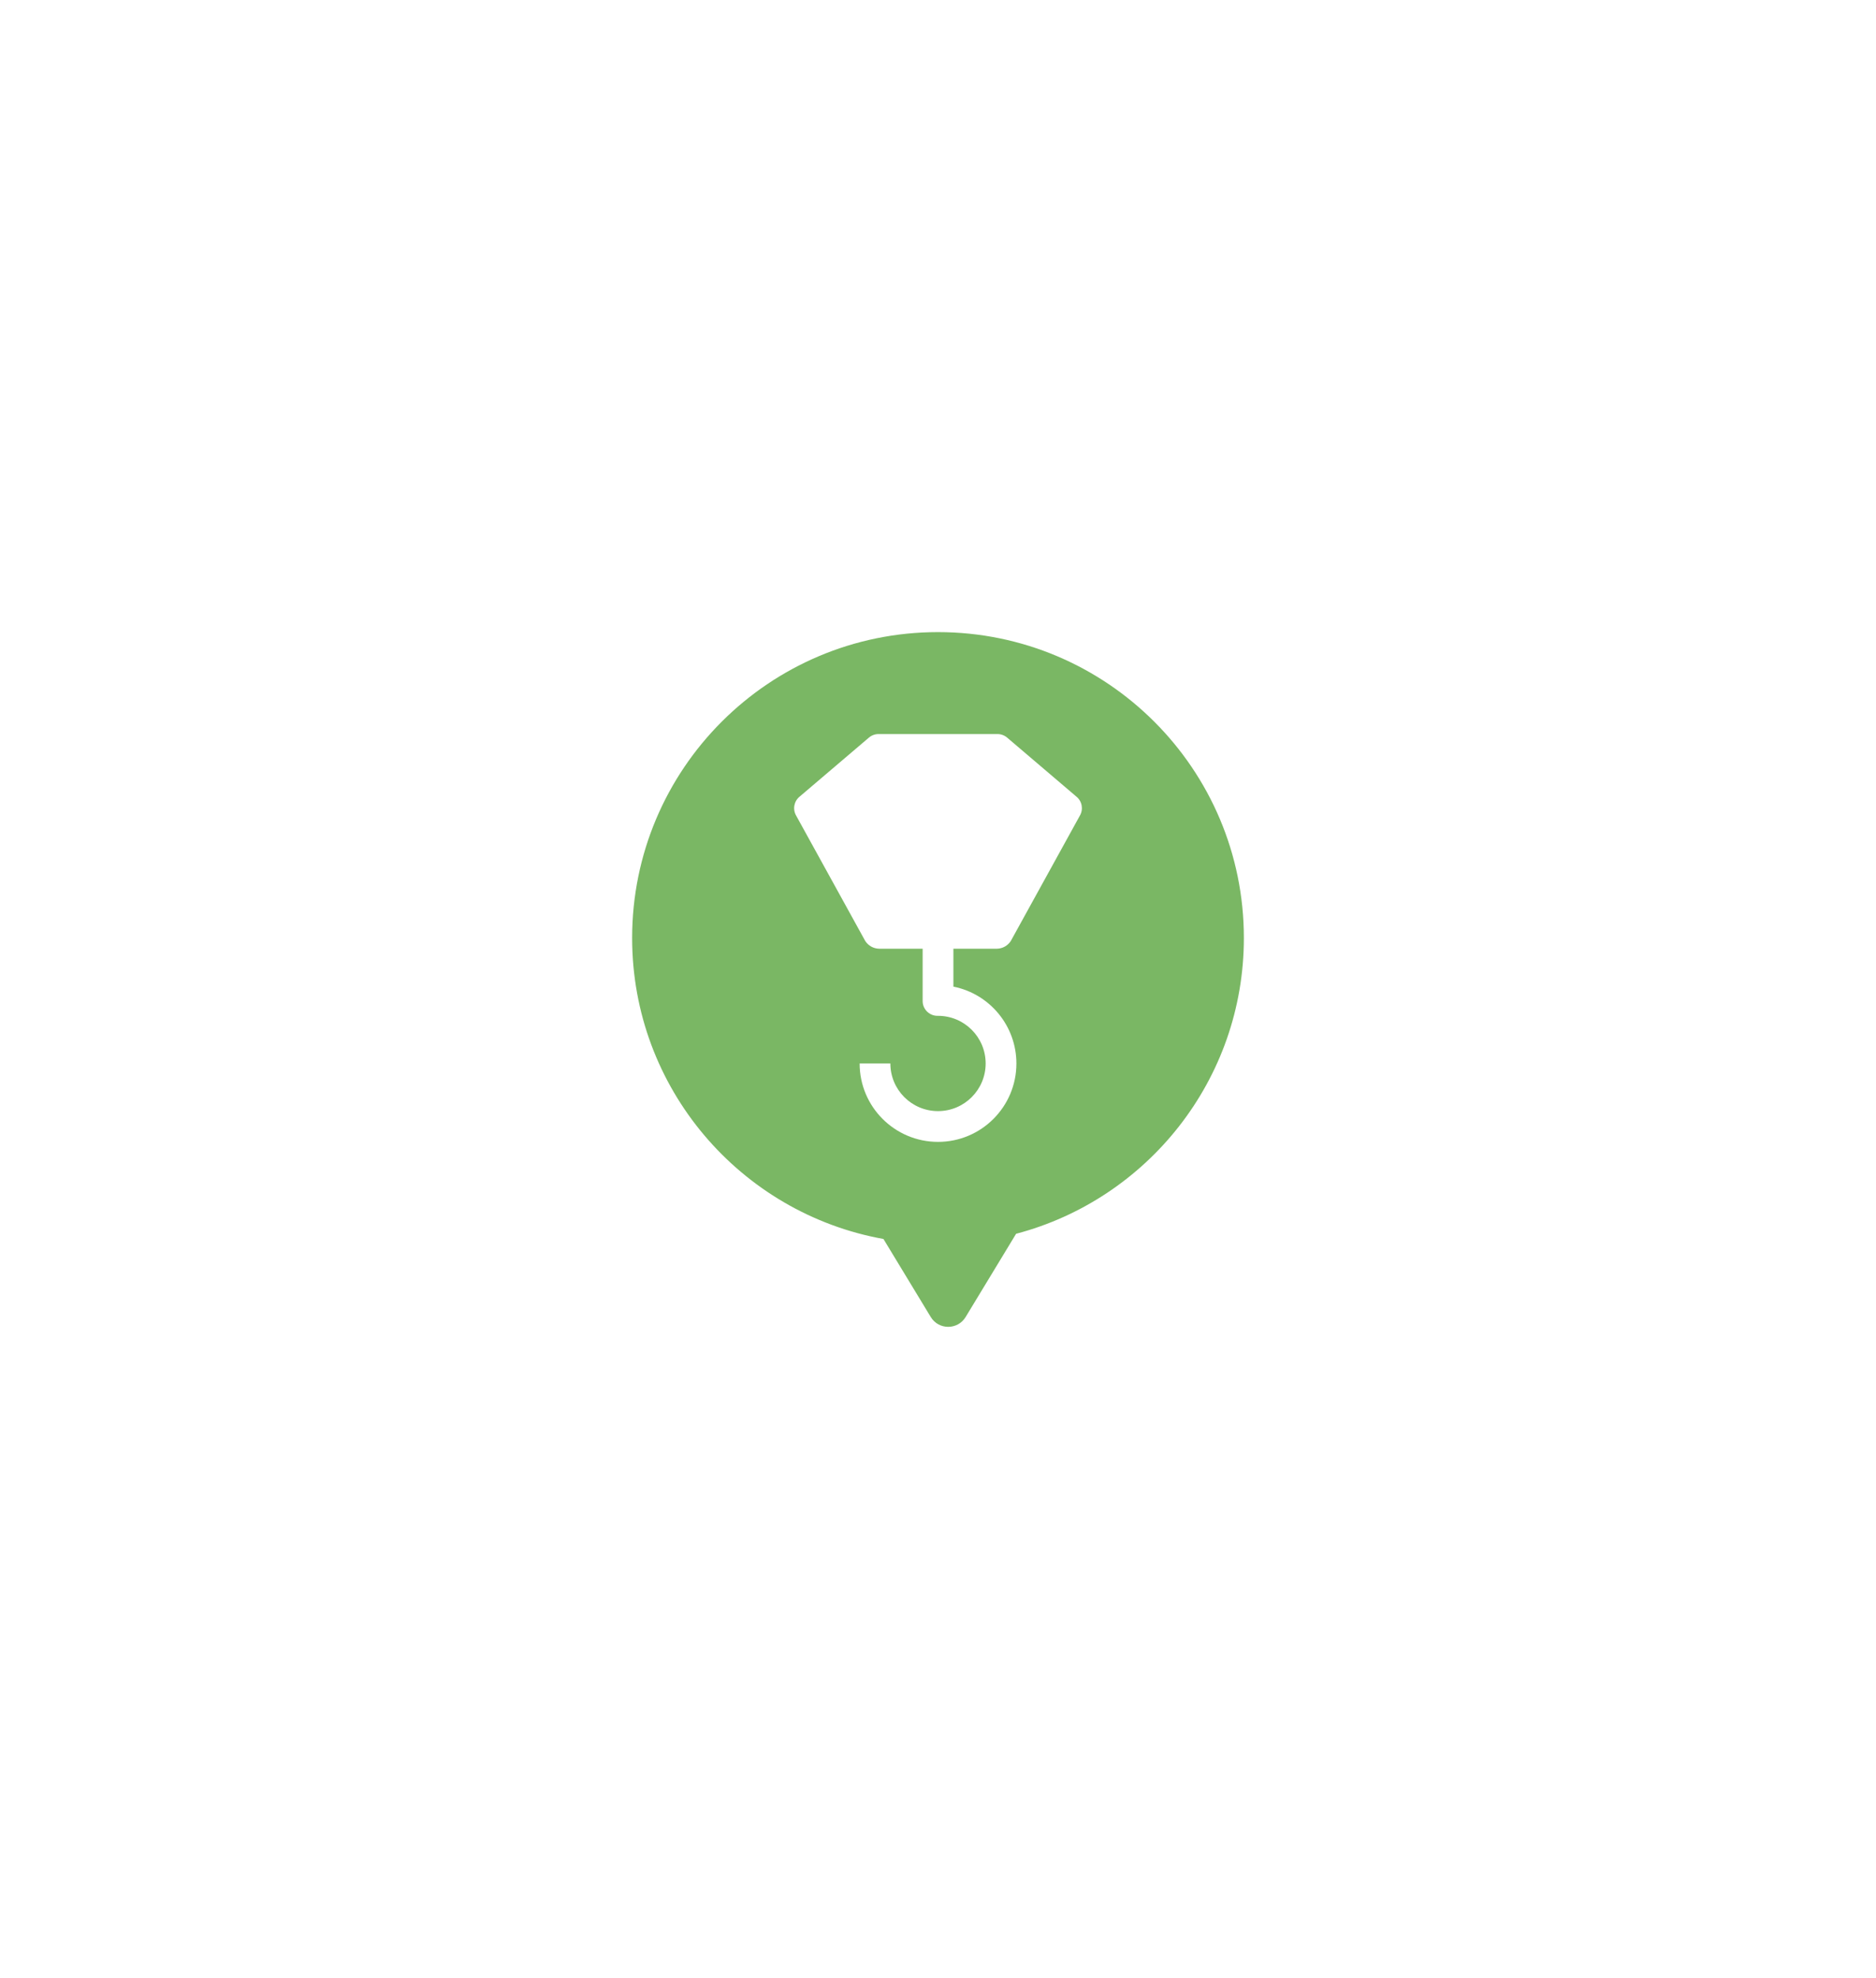 <svg width="92" height="97" viewBox="0 0 92 97" fill="none" xmlns="http://www.w3.org/2000/svg">
<g filter="url(#filter0_d)">
<path fill-rule="evenodd" clip-rule="evenodd" d="M49.83 60.507C56.259 58.814 61 52.961 61 46C61 37.716 54.284 31 46 31C37.716 31 31 37.716 31 46C31 53.371 36.317 59.501 43.325 60.762L45.645 64.589C46.034 65.231 46.966 65.231 47.355 64.589L49.83 60.507Z" fill="#7AB764"/>
</g>
<g clip-path="url(#clip0)">
<path d="M48.89 46.527C49.165 46.522 49.419 46.38 49.569 46.15L52.96 39.995C53.138 39.684 53.064 39.29 52.784 39.065L49.393 36.176C49.253 36.056 49.074 35.993 48.89 36H43.112C42.928 35.993 42.748 36.056 42.609 36.176L39.217 39.065C38.938 39.29 38.864 39.684 39.041 39.995L42.433 46.15C42.583 46.38 42.837 46.522 43.112 46.527H45.247V49.065C45.233 49.467 45.548 49.804 45.95 49.818C45.967 49.819 45.984 49.819 46.001 49.818C47.291 49.818 48.337 50.864 48.337 52.155C48.337 53.445 47.291 54.491 46.001 54.491C44.71 54.491 43.664 53.445 43.664 52.155H42.157C42.157 54.278 43.877 55.999 46 56C48.123 56 49.844 54.279 49.845 52.156C49.845 50.324 48.552 48.746 46.755 48.386V46.527H48.89V46.527Z" fill="white"/>
</g>
<defs>
<filter id="filter0_d" x="0" y="0" width="92" height="96.071" filterUnits="userSpaceOnUse" color-interpolation-filters="sRGB">
<feFlood flood-opacity="0" result="BackgroundImageFix"/>
<feColorMatrix in="SourceAlpha" type="matrix" values="0 0 0 0 0 0 0 0 0 0 0 0 0 0 0 0 0 0 127 0"/>
<feMorphology radius="1" operator="dilate" in="SourceAlpha" result="effect1_dropShadow"/>
<feOffset/>
<feGaussianBlur stdDeviation="15"/>
<feColorMatrix type="matrix" values="0 0 0 0 0 0 0 0 0 0 0 0 0 0 0 0 0 0 0.08 0"/>
<feBlend mode="normal" in2="BackgroundImageFix" result="effect1_dropShadow"/>
<feBlend mode="normal" in="SourceGraphic" in2="effect1_dropShadow" result="shape"/>
</filter>
<clipPath id="clip0">
<rect width="20" height="20" fill="white" transform="translate(36 36)"/>
</clipPath>
</defs>
</svg>
